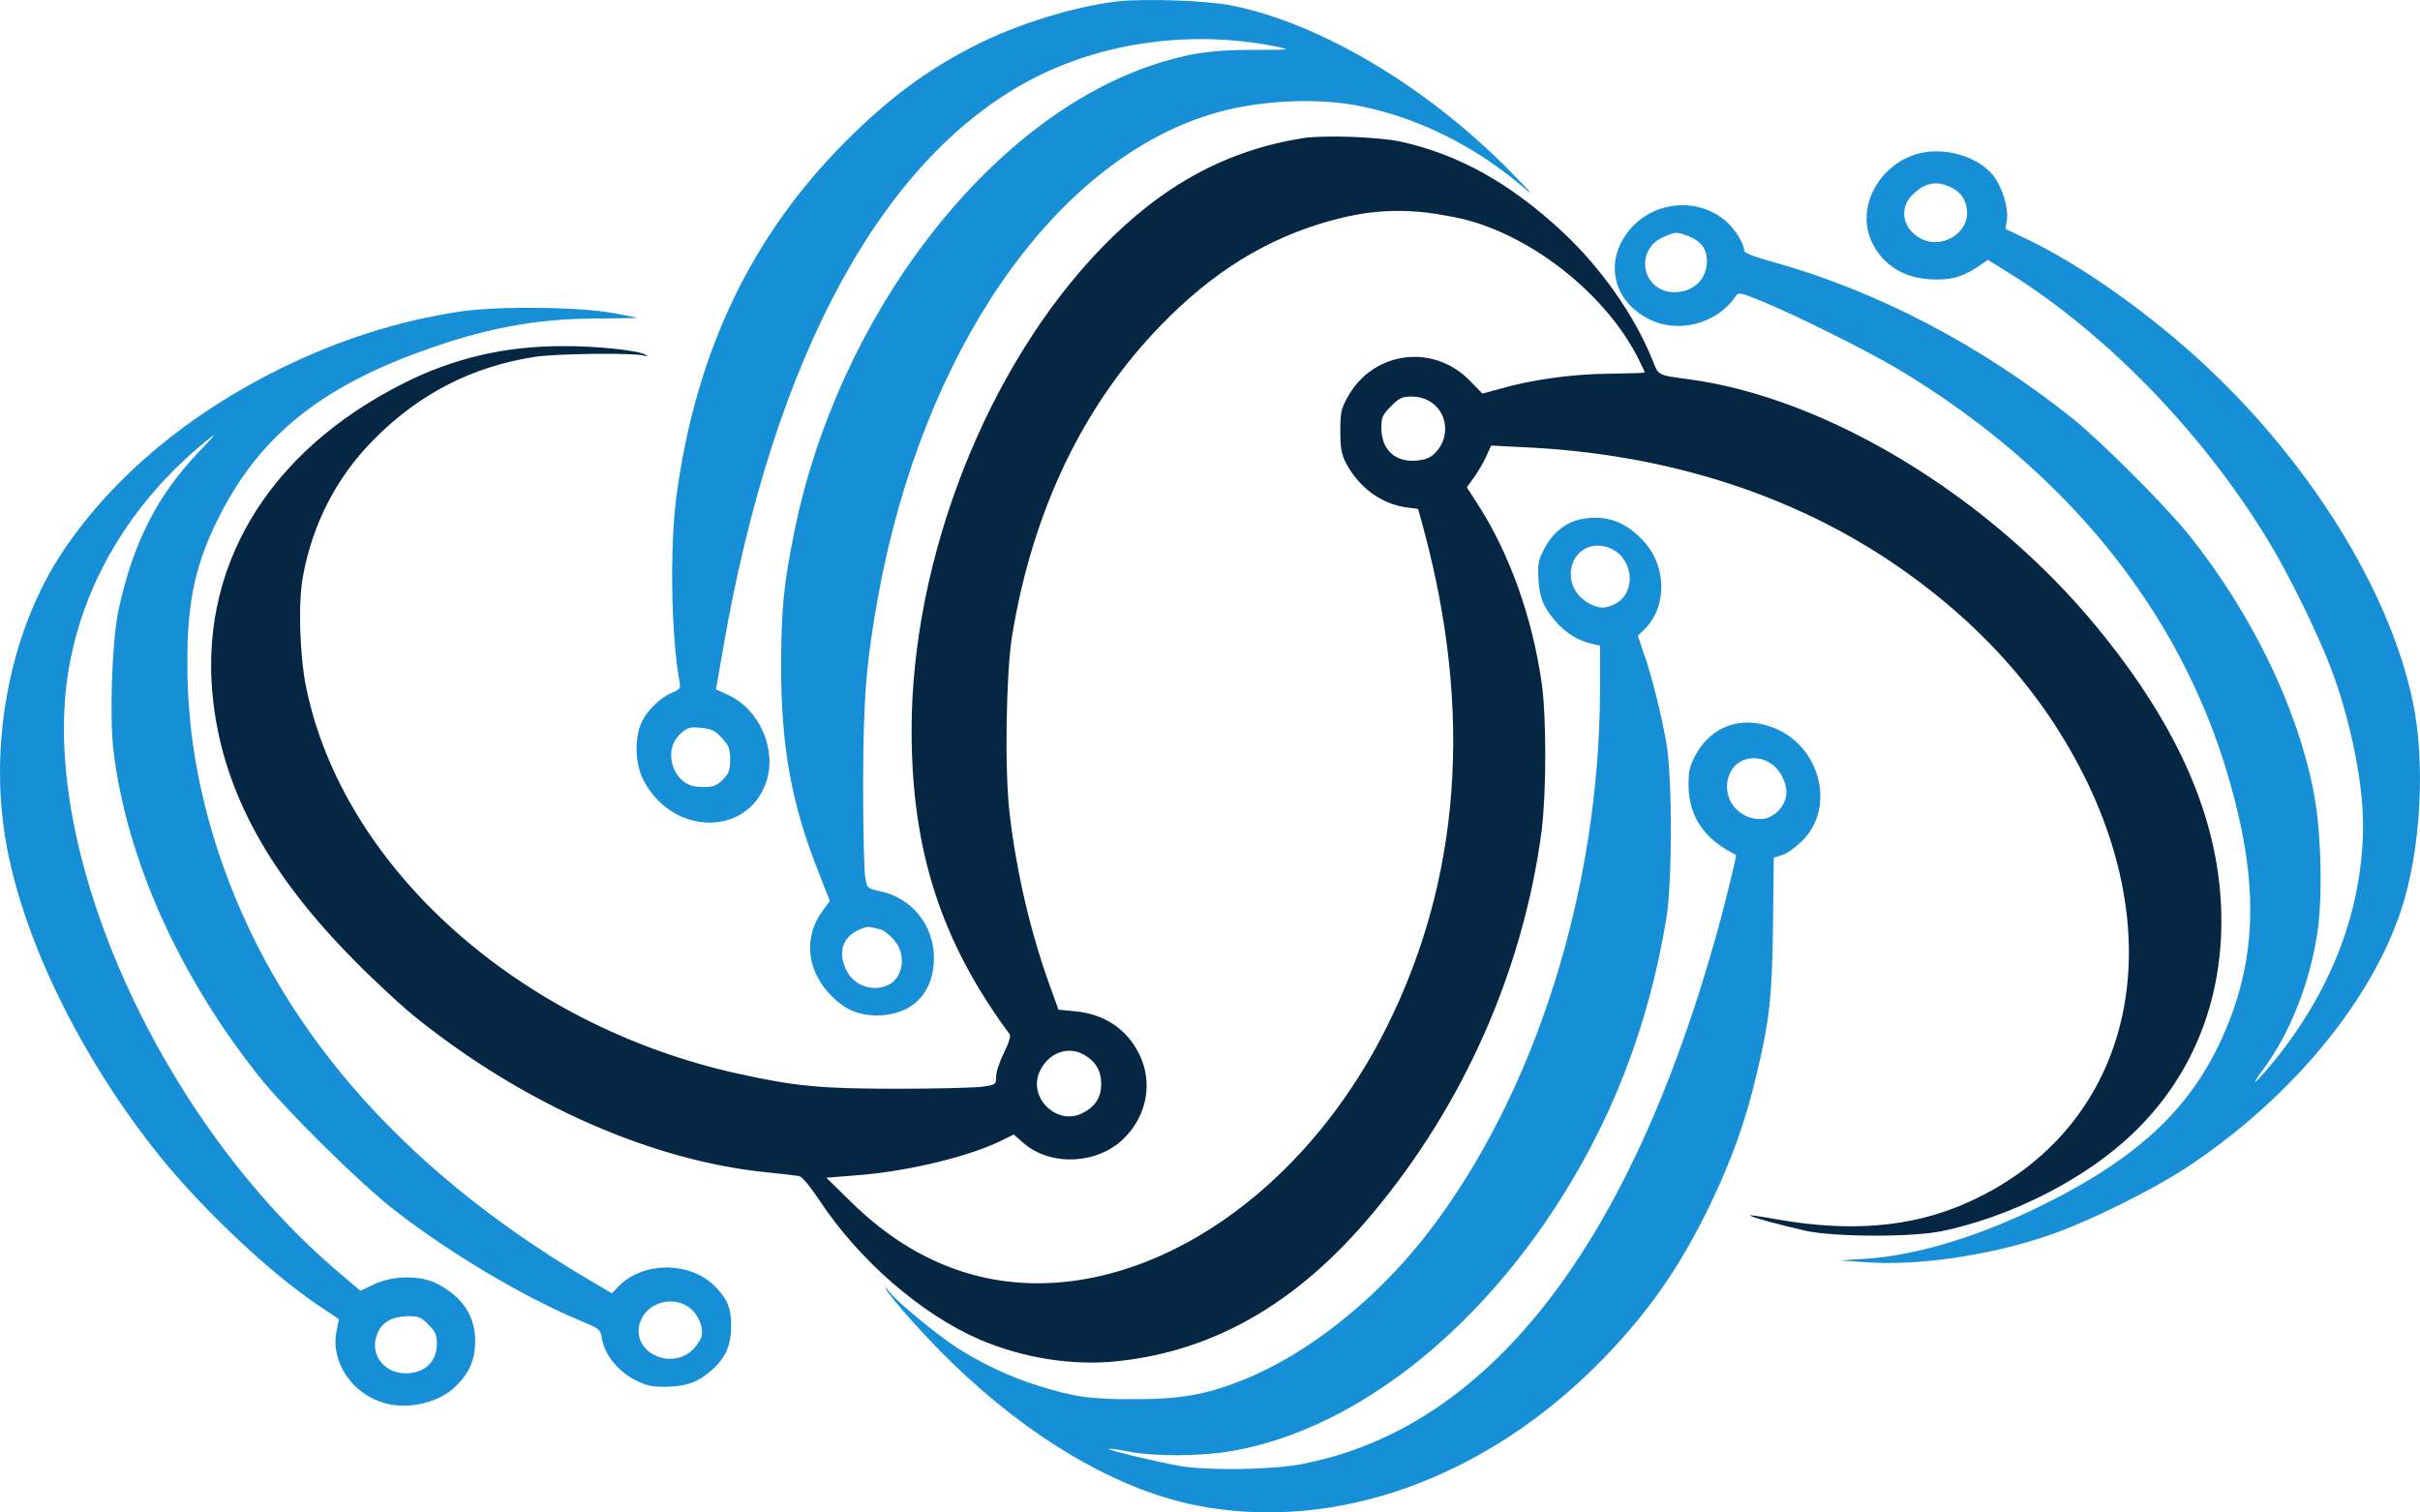 <?xml version="1.0" encoding="UTF-8" standalone="no"?>
<!-- Created with Inkscape (http://www.inkscape.org/) -->

<svg
   xmlns:dc="http://purl.org/dc/elements/1.1/"
   xmlns:cc="http://creativecommons.org/ns#"
   xmlns:rdf="http://www.w3.org/1999/02/22-rdf-syntax-ns#"
   xmlns:svg="http://www.w3.org/2000/svg"
   xmlns="http://www.w3.org/2000/svg"
   xmlns:sodipodi="http://sodipodi.sourceforge.net/DTD/sodipodi-0.dtd"
   xmlns:inkscape="http://www.inkscape.org/namespaces/inkscape"
   width="343.499mm"
   height="214.672mm"
   viewBox="0 0 1217.121 760.65"
   id="svg2"
   version="1.1"
   inkscape:version="0.91 r13725"
   sodipodi:docname="icon-color.svg">
  <defs
     id="defs4" />
  <sodipodi:namedview
     id="base"
     pagecolor="#ffffff"
     bordercolor="#666666"
     borderopacity="1.0"
     inkscape:pageopacity="0.0"
     inkscape:pageshadow="2"
     inkscape:zoom="0.35"
     inkscape:cx="82.007817"
     inkscape:cy="357.46794"
     inkscape:document-units="px"
     inkscape:current-layer="layer1"
     showgrid="false"
     inkscape:window-width="1920"
     inkscape:window-height="986"
     inkscape:window-x="0"
     inkscape:window-y="27"
     inkscape:window-maximized="1"
     fit-margin-top="0"
     fit-margin-left="0"
     fit-margin-right="0"
     fit-margin-bottom="0" />
  <g
     inkscape:label="Layer 1"
     inkscape:groupmode="layer"
     id="layer1"
     transform="translate(195.579,-134.894)">
    <g
       id="g4187"
       transform="translate(1605.714,60)">
      <path
         id="path4142"
         d="m -1239.439,75.603 c -21.125,2.5 -49.375,11.125 -70.125,21.5 -24.875,12.5 -44.125,26.625 -66.5,49 -47.375,47.5 -75.25,105.75 -85,178.25 -3.375,25.25 -2.75,69.625 1.5,93.25 0.625,3.5 0.25,4 -3.375,5.5 -5.875,2.5 -12.125,8.25 -15.25,14.25 -4.125,7.75 -3.875,21.75 0.625,30.125 14.625,27.875 52.25,28.25 61.625,0.75 5.5,-16.25 -3.25,-36.375 -19,-43.75 l -6.25,-2.875 3.5,-20.125 c 25.625,-148.5 81,-249.5 158,-288.125 35.875,-17.875 79.75,-23.375 121.125,-14.875 6.875,1.5 6.125,1.5 -12.5,1.5 -21.375,0 -32.625,1.75 -50.5,7.625 -82.875,27.625 -158.5,126.375 -180.375,235.5 -5.25,25.875 -6.375,38.125 -6.5,66.25 0,41.375 5.125,69.625 19,104.625 l 5.5,14 -3.25,4.5 c -9.75,12.75 -8.75,29 2.5,41.625 7.375,8.125 14.5,11.5 24.625,11.5 17.625,-0.125 28.5,-11.25 28.5,-29 -0.125,-16.5 -11.125,-30.125 -27.25,-33.5 -6.375,-1.375 -6.375,-1.5 -7.375,-7.25 -0.5,-3.25 -1,-24.125 -1,-46.5 0.125,-43.625 1.5,-61 7.625,-95 22.375,-122.25 87.5,-217 166.5,-241.75 23.375,-7.375 54.75,-9 77.625,-4 28.25,6.125 55.125,19.5 78.375,38.875 7.875,6.625 7.5,6.125 -4.5,-6.25 -42.125,-42.875 -96.375,-75.125 -141.25,-83.75 -12.75,-2.375 -43.125,-3.375 -56.625,-1.875 z m -198.75,370.5 c 3.5,3.875 4.125,5.375 4.125,10.875 0,5.375 -0.625,6.875 -3.625,10 -3.5,3.5 -5.875,4.125 -12.625,3.625 -12.5,-0.875 -18.125,-18.25 -8.75,-26.625 3.625,-3.25 4.75,-3.625 10.375,-3 5.25,0.5 7,1.25 10.5,5.125 z m 80,96.375 c 1.5,0.375 4.5,2.75 6.5,5.125 6.25,7 4.875,18.625 -2.5,22.5 -7.875,4 -17.75,0.625 -21.5,-7.375 -4.75,-9.875 -1.25,-18 9.125,-21.25 1.875,-0.625 3.375,-0.5 8.375,1 z"
         inkscape:connector-curvature="0"
         style="fill:#178fd6;stroke:none" />
      <path
         id="path4144"
         d="m -1145.939,144.353 c -38.5,6.125 -70.75,23.625 -101.25,55.125 -57.625,59.5 -95.625,156 -95.625,242.75 0,60.25 14.75,106.125 49.25,152.75 0.75,1 -0.25,4.25 -2.75,9.375 -2.25,4.375 -4,9.75 -4,12 0,4 -0.125,4.125 -7.125,5.125 -4,0.5 -23.25,1 -42.875,1 -38.25,0 -51.125,-1.25 -80,-7.625 -109.875,-24.375 -198.375,-103.5 -217,-194.25 -3.25,-16 -4.125,-42.25 -1.625,-55.75 4.75,-26.375 16.875,-49.875 35.375,-68.625 22.875,-23.25 49.75,-37 81.375,-41.875 10.25,-1.625 49.5,-2.125 54.625,-0.625 2.125,0.5 2.375,0.375 1,-0.375 -3.625,-2.25 -24.625,-4.5 -41.875,-4.375 -28.875,0 -54.5,6 -79.5,18.5 -69.125,34.625 -104.25,93.625 -96,161.25 5.5,45.125 28.25,86.5 71.75,130.125 10.25,10.375 24.625,23.625 31.875,29.25 54.25,43 117.5,70.625 174.375,76.375 7.625,0.75 14.875,1.625 16.375,1.875 1.625,0.25 5.375,4.75 10.25,12 20,30.375 51.375,57.625 81,70.375 21.625,9.25 47,13.25 69.375,10.75 48.625,-5.25 90.375,-29.375 127.625,-73.875 46.125,-54.875 76.125,-122.875 85.375,-192.875 2.375,-19 2.5,-57.125 0,-74.5 -4.75,-33 -16.125,-65 -32.375,-90.125 l -5.25,-8.125 3.625,-5 c 2,-2.75 4.75,-7.5 6.125,-10.5 l 2.5,-5.5 17.125,0.875 c 69,3.25 131.25,22.625 182.75,56.75 45.25,30.25 78.375,67.25 99.875,111.625 43.5,90.375 17.75,178 -62.25,212.375 -26.875,11.5 -56.875,14 -93.375,7.625 -7.5,-1.375 -13.875,-2.25 -14,-2.125 -0.625,0.625 16.875,5.375 28.375,7.875 15.125,3.125 53.75,3.25 68.75,0 32.375,-6.875 66.75,-23.75 90.25,-44.25 32.375,-28.125 49.75,-67.125 49.75,-111.5 0,-48.375 -20.125,-96.125 -62.375,-147.625 -54,-65.875 -135.75,-115.625 -205.625,-125 -15.875,-2.125 -15,-1.75 -18.125,-9.625 -9,-22.375 -25.875,-46.375 -44.875,-64.125 -26.625,-24.875 -52.75,-39.375 -81.875,-45.75 -10.875,-2.375 -38.625,-3.375 -49,-1.75 z m 62.5,37.5 c 6.25,0.75 15.5,2.5 20.625,3.875 34.5,9.625 69.625,38.125 85.5,69.5 1.75,3.625 3.25,6.75 3.25,7 0,0.25 -8,0.5 -17.75,0.625 -18.5,0.125 -38.625,2.875 -55.25,7.625 l -8.625,2.375 -6.375,-6.5 c -18.375,-18.875 -48.625,-14.875 -61.375,8.125 -3.375,6 -3.75,7.875 -3.75,17.375 0,8.625 0.625,11.625 2.875,16 6.625,12.375 17.75,20.5 30.5,22.25 l 5.75,0.75 2.75,10 c 24.875,92.375 18.625,176.625 -18.875,251.25 -46.125,91.875 -133.875,144.125 -208,123.875 -21.875,-6 -42.125,-18 -61,-36.5 l -12.5,-12.25 17.125,-1.375 c 25.5,-2.125 56.375,-9.75 72.375,-18 l 4.75,-2.375 5.125,4.5 c 13.625,11.625 36.875,10.5 50,-2.25 11.875,-11.5 15,-28.25 8.125,-42.375 -6.25,-12.875 -17.625,-20.5 -32.625,-21.875 l -8.125,-0.75 -3.875,-10.75 c -10,-27.25 -17.375,-58.75 -20.75,-88.375 -2.5,-21.625 -1.75,-69.375 1.25,-88.625 10.25,-62.875 35.75,-116.375 75,-156.625 25.875,-26.625 52.5,-43.125 84,-52.125 17.75,-5 32.375,-6.375 49.875,-4.375 z m 2,95.375 c 8.125,5.5 9.375,17.125 2.625,24.75 -2.75,3 -4.875,4 -9.5,4.5 -11.125,1.25 -18.25,-5.25 -18.25,-16.5 0,-5.25 0.625,-6.5 4.875,-10.75 4.125,-4.25 5.625,-4.875 10.375,-4.875 3.75,0 7,1 9.875,2.875 z m -174.25,328.375 c 5.625,3.375 8.25,8 8.25,14.5 0,6.75 -3,11.375 -9.625,14.75 -13,6.375 -27.625,-8.375 -21.125,-21.5 4.5,-9.25 14.5,-12.625 22.5,-7.75 z"
         inkscape:connector-curvature="0"
         style="fill:#062744;stroke:none" />
      <path
         id="path4146"
         d="m -836.814,152.228 c -20.125,5.75 -31.375,27.875 -22.75,45 5.5,11 15.5,17.25 28.75,18.125 10.125,0.625 16,-0.875 24,-6.125 l 5.375,-3.625 11.625,7.25 c 49.125,30.875 97.625,81.25 130,135.125 10.25,16.875 25.375,48 31.375,64.375 9.5,25.625 15.625,56.25 15.625,77.375 0,41.375 -15.125,82 -43.875,117.75 -9.5,11.75 -14.25,15.875 -6.625,5.625 13.25,-17.625 23.5,-42.875 27.375,-68.125 3,-18.625 2.125,-52.75 -1.875,-72.5 -8.25,-42.125 -31.125,-89.125 -62.25,-128.125 -11.625,-14.625 -44.75,-47.75 -59,-59.125 -46.25,-36.875 -98.5,-64.125 -150.25,-78.5 -9.625,-2.625 -14.75,-4.625 -14.75,-5.75 0,-3.5 -5,-11.5 -9.625,-15.25 -13.875,-11.5 -35,-9.75 -47.125,3.75 -13.875,15.5 -10,36.25 8.5,45.75 14.625,7.625 34.125,2.75 43.625,-10.875 1.875,-2.625 1.875,-2.625 13.375,2 16.125,6.5 53.125,24.875 68.75,34.25 84.125,50.375 141.875,121.75 166.125,205.375 14.625,50 14.5,87.25 -0.25,123.875 -15.875,39.75 -42.625,65.875 -92.25,90.625 -32.375,16.125 -63.875,25.75 -89.875,27.5 l -13.125,0.875 13.125,0.875 c 25.625,1.875 60.875,-3.125 90.375,-13 20.125,-6.625 54.125,-23.375 72.75,-35.875 51.25,-34.375 91,-82.5 106.125,-128.5 9.875,-30.25 12.25,-73.75 5.75,-104.75 -12,-56.875 -53.375,-122.75 -108.5,-172.75 -27.25,-24.625 -59.5,-47.25 -85.5,-59.625 l -10.875,-5.25 0.75,-4.5 c 0.875,-6.25 -2.5,-17 -7.125,-22.625 -7.875,-9.5 -24.75,-14.25 -37.75,-10.625 z m 15.625,16.375 c 5.625,2.375 8.5,6 9.125,11.625 1.5,12.125 -13.25,20.75 -24.125,14.125 -8.5,-5.125 -9.875,-15.125 -3.125,-21.625 6,-5.75 11.5,-7 18.125,-4.125 z m -130.5,25.25 c 6,2.375 8.875,6.375 8.875,12.375 0,9 -6.75,15.625 -16.25,15.625 -16.125,0 -20.625,-20.875 -5.875,-27.625 6.375,-2.875 7.125,-2.875 13.25,-0.375 z"
         inkscape:connector-curvature="0"
         style="fill:#178fd6;stroke:none" />
      <path
         id="path4148"
         d="m -1570.939,231.728 c -31.125,4.875 -59.375,14 -88.75,28.25 -46.625,22.875 -84.625,54.625 -109.5,91.5 -26.625,39.375 -37.875,95.75 -29.25,146.125 8.125,47.625 35.625,105.125 73.875,154.25 22,28.375 58.5,63.125 84.375,80.25 l 9.375,6.25 -1.25,6.125 c -3.125,15.25 7.875,31.625 24.25,36.125 11.875,3.375 27.25,-0.25 35.5,-8.25 7.125,-7 10,-13.5 10,-23 0,-12.625 -6.375,-22.25 -19.25,-28.875 -8.375,-4.25 -21.875,-4.125 -31.375,0.25 l -7.125,3.375 -10.375,-8.875 c -89.25,-75.25 -150.625,-210.125 -136.75,-300.875 6.75,-44.875 31.375,-86.5 69.375,-117.5 6,-4.875 5.625,-4.25 -3.75,5.625 -20.875,21.875 -32.875,45.75 -40.125,79.25 -3.25,15.375 -4.625,53.25 -2.5,71 6.625,54.25 32.75,112.625 73.125,163.5 13.625,17.125 50.875,53.875 68.25,67.375 28.375,22 64.875,43.625 93.875,55.75 9.125,3.75 9.625,4.125 10.375,8.75 1.25,7.875 7.875,16.25 16.25,20.625 6.375,3.25 8.75,3.75 16.25,3.625 10,-0.125 16,-2.375 22.625,-8.25 7,-6 9.875,-12.75 9.875,-22.25 0,-9.125 -1.875,-13.625 -8.25,-20.125 -12.5,-12.375 -35.625,-12.5 -48,-0.25 l -3.75,3.875 -13.125,-7.75 c -94,-55.75 -156.5,-128.25 -184.875,-214.5 -10.375,-31.5 -15.5,-62.625 -15.5,-94.375 -0.125,-32.5 4.375,-52.125 17.75,-77.375 19.75,-37.375 49.5,-61.375 98.875,-79.375 31.875,-11.75 58.75,-16.875 88.5,-16.875 11.75,-0.125 21.375,-0.25 21.25,-0.375 -0.125,-0.125 -5.375,-1.125 -11.5,-2.25 -17.625,-3.375 -59.75,-3.75 -78.75,-0.75 z m 115.375,500.125 c 4.875,3 8.25,10 7.125,15.125 -0.5,1.875 -2.75,5.25 -5.125,7.375 -10.625,9.25 -28.5,1.125 -26.375,-12.125 1.75,-10.75 14.75,-16.25 24.375,-10.375 z m -130.25,9.25 c 3.5,3.5 4.25,5.125 4.25,9.75 0,8.875 -6.25,14.75 -15.625,14.75 -12,0 -19,-11 -13.75,-21.25 2.5,-4.875 7.5,-7.375 14.875,-7.5 5.25,0 6.5,0.5 10.25,4.25 z"
         inkscape:connector-curvature="0"
         style="fill:#178fd6;stroke:none" />
      <path
         id="path4152"
         d="m -1005.314,335.853 c -8,1.375 -14.875,6.625 -19.125,14.75 -3.25,6.125 -3.5,7.875 -3.125,15.625 0.625,9.75 2.75,14.625 9.375,22 4.875,5.375 11,9 17.625,10.5 l 4,0.875 0,21.375 c -0.125,101 -32.375,203.5 -86.375,273.75 -26,33.75 -60.75,61.375 -93.875,74.5 -18.125,7.125 -30.75,9.375 -53.5,9.375 -22.875,0.125 -31.25,-1.125 -50.75,-7.375 -14,-4.625 -26.25,-10.5 -39.125,-18.625 -9.625,-6.25 -29.875,-22.875 -33.875,-28 -1.5,-1.875 -2.25,-2.5 -1.75,-1.5 2.125,4.25 19.875,24.125 33.125,37 39.375,38.25 82.75,63.625 122.125,71.75 70.5,14.25 147.125,-13.25 206,-74 23,-23.875 38.5,-46.125 53.75,-77.875 10.5,-21.875 17.375,-41.125 22.75,-63.75 6.875,-28.625 8,-39.625 8.5,-76.25 l 0.375,-33.75 4.125,-1.25 c 2.25,-0.625 6.625,-3.75 9.875,-6.875 17.5,-16.875 9.5,-48.375 -14.625,-57.375 -15.75,-6 -30.75,-0.625 -38.625,13.75 -3.125,5.75 -3.625,8.125 -3.625,15.5 0.25,15.75 7.875,27 23.875,34.875 0.5,0.25 -5.875,26.125 -10.25,41.625 -44.25,157.125 -115.25,247.375 -208.75,264.875 -14.875,2.875 -47.625,3.25 -61.25,0.75 -12.25,-2.25 -35.875,-7.875 -35.25,-8.5 0.25,-0.25 4.75,0.375 10.125,1.375 12.625,2.5 36,2.375 50.875,-0.125 58.125,-9.75 117.875,-54 161.75,-119.875 29.75,-44.75 48.75,-93.5 57.75,-148.375 3,-18.5 3,-70.375 0,-87.875 -2.625,-14.875 -7.125,-33 -11.375,-45.25 l -3,-8.875 2.5,-2.375 c 12,-10.875 12.5,-31.375 1,-44.5 -9.125,-10.25 -19,-14 -31.25,-11.875 z m 15.125,15.375 c 10.375,5.5 11.625,21 2.125,26.875 -5.25,3.125 -9.25,3.125 -14.5,0 -6.25,-3.75 -9.25,-9.5 -8.625,-16.25 1.125,-10.375 11.375,-15.625 21,-10.625 z m 79.5,107.625 c 4.5,2.875 7.875,9.25 7.875,14.625 0,6.75 -6.5,13.375 -13,13.375 -12.75,0 -20.75,-12.75 -15,-23.875 3.5,-6.875 13,-8.875 20.125,-4.125 z"
         inkscape:connector-curvature="0"
         style="fill:#178fd6;stroke:none" />
    </g>
  </g>
</svg>
